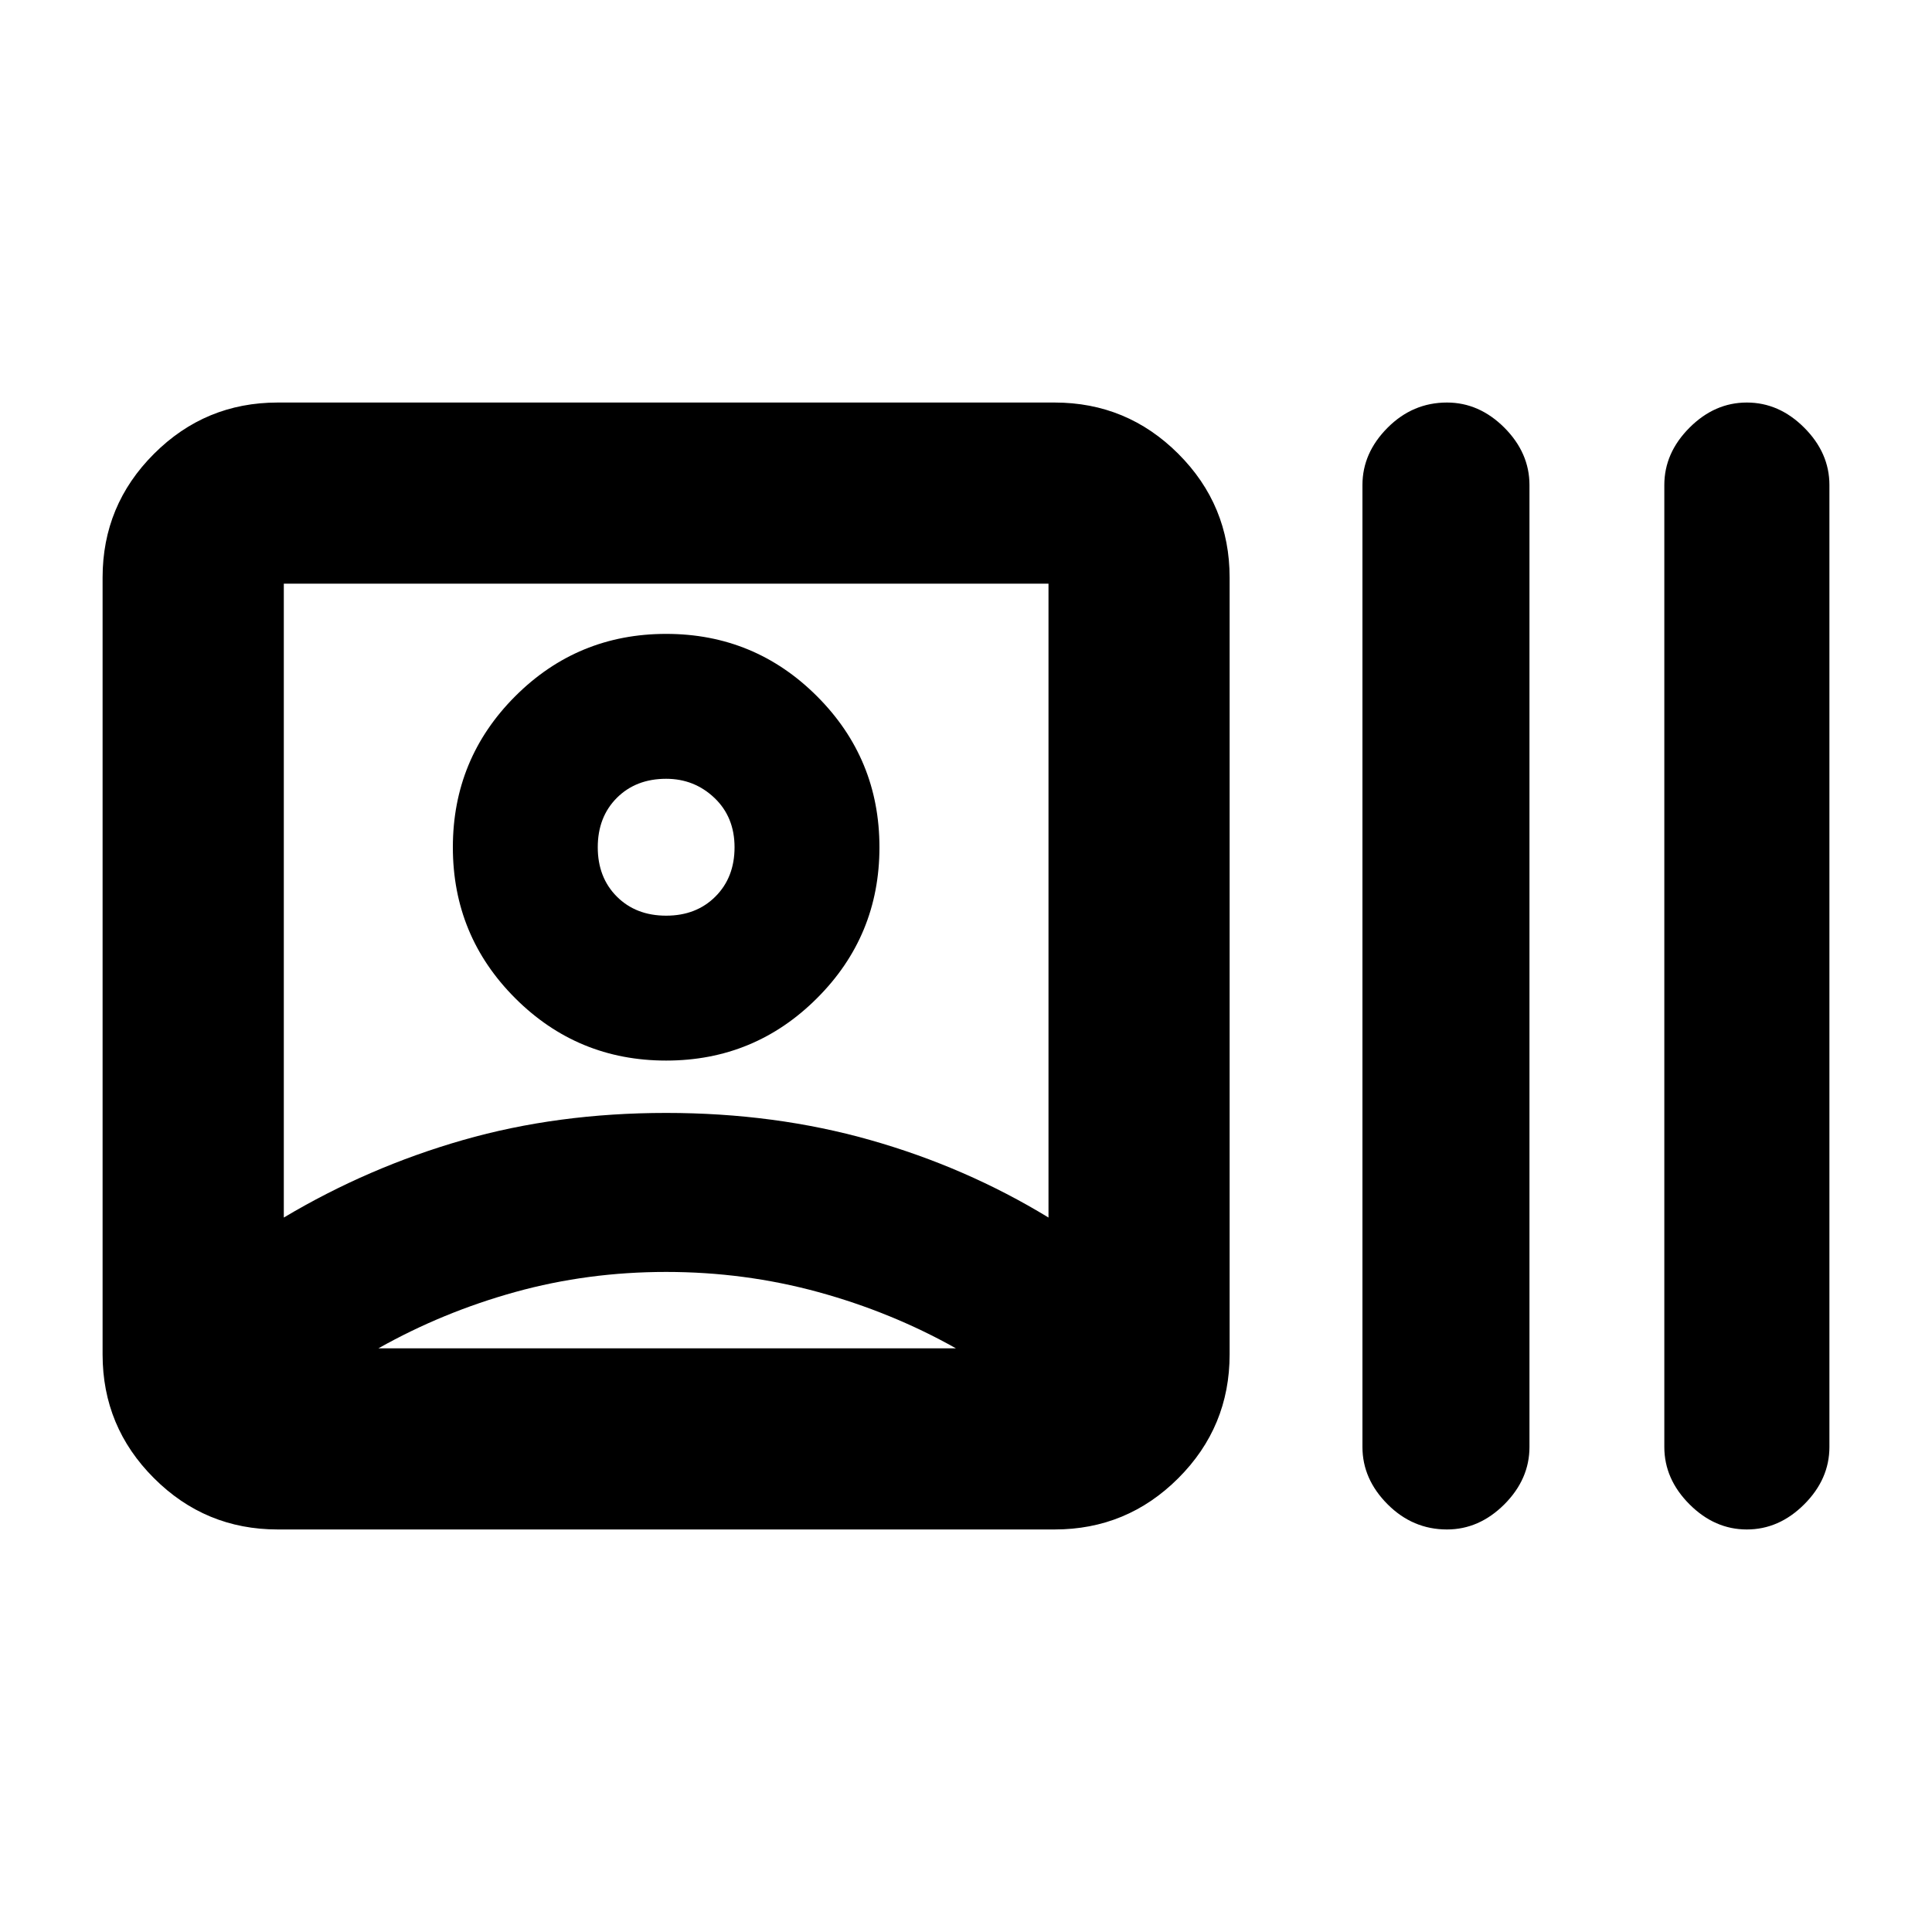 <svg xmlns="http://www.w3.org/2000/svg" height="20" width="20"><path d="M2.875 15.833q-.75 0-1.281-.531-.532-.531-.532-1.281V5.979q0-.75.532-1.281.531-.531 1.281-.531h8.042q.75 0 1.281.531.531.531.531 1.281v8.042q0 .75-.531 1.281-.531.531-1.281.531Zm4.021-1.875Zm-3.958-1.354q.874-.521 1.854-.802.979-.281 2.104-.281t2.114.281q.99.281 1.844.802V6.042H2.938Zm12.041 3.229q-.354 0-.614-.26-.261-.261-.261-.594V5.021q0-.333.261-.594.26-.26.614-.26.333 0 .594.26.26.261.26.594v9.958q0 .333-.26.594-.261.26-.594.26Zm3.104 0q-.333 0-.593-.26-.261-.261-.261-.594V5.021q0-.333.261-.594.26-.26.593-.26.334 0 .594.26.261.261.261.594v9.958q0 .333-.261.594-.26.26-.594.26ZM6.896 10.979q-.917 0-1.563-.646-.645-.645-.645-1.562t.645-1.563q.646-.646 1.563-.646.916 0 1.562.646t.646 1.563q0 .917-.646 1.562-.646.646-1.562.646Zm0-2.208Zm-2.979 5.187h5.979q-.667-.375-1.427-.583-.761-.208-1.573-.208-.813 0-1.563.208t-1.416.583Zm2.979-4.479q.312 0 .51-.198t.198-.51q0-.313-.208-.511t-.5-.198q-.313 0-.511.198-.197.198-.197.511 0 .312.197.51.198.198.511.198Z"/></svg>